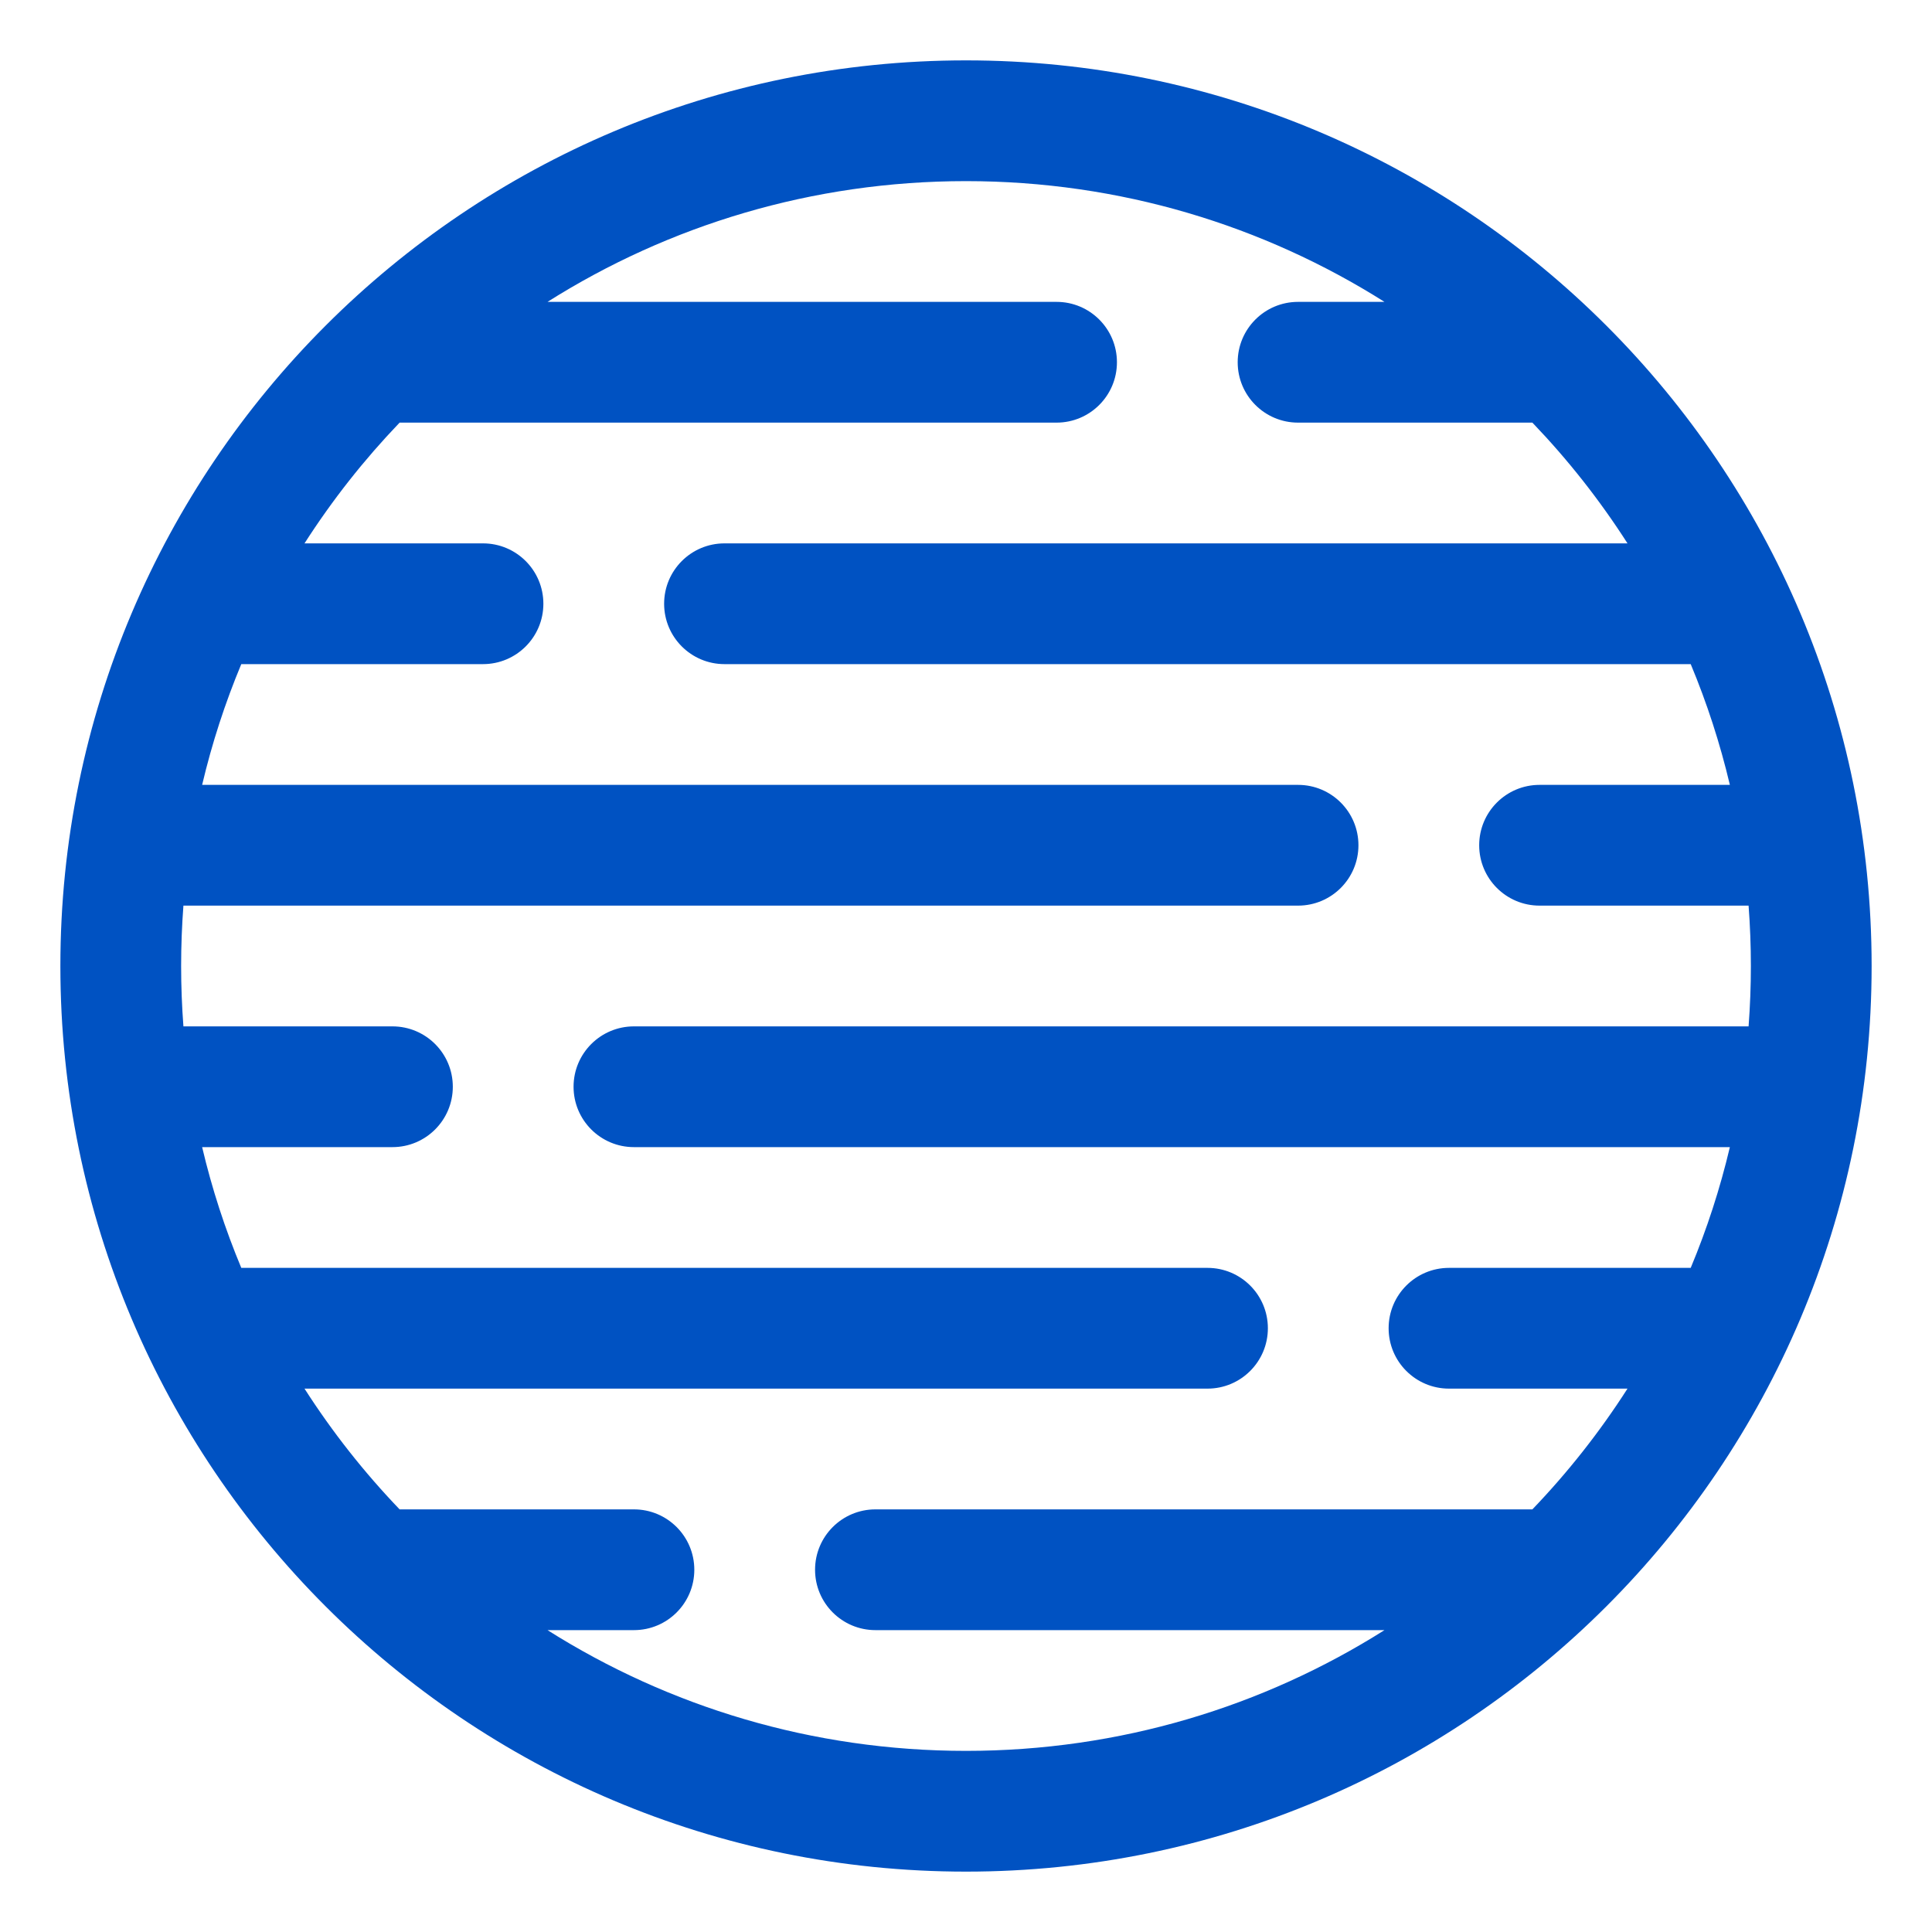 <svg width="64" height="64" viewBox="0 0 64 64" fill="none" xmlns="http://www.w3.org/2000/svg">
<path fill-rule="evenodd" clip-rule="evenodd" d="M32 62C48.569 62 62 48.569 62 32C62 15.431 48.569 2 32 2C15.431 2 2 15.431 2 32C2 48.569 15.431 62 32 62ZM32 58C37.096 58 41.85 56.534 45.863 54H29C27.895 54 27 53.105 27 52C27 50.895 27.895 50 29 50H50.762C51.937 48.775 52.993 47.436 53.913 46H48C46.895 46 46 45.105 46 44C46 42.895 46.895 42 48 42H56L56.007 42C56.543 40.716 56.978 39.379 57.304 38H21C19.895 38 19 37.105 19 36C19 34.895 19.895 34 21 34H57.924C57.974 33.34 58 32.673 58 32C58 31.327 57.974 30.66 57.924 30H51C49.895 30 49 29.105 49 28C49 26.895 49.895 26 51 26H57.304C56.978 24.621 56.543 23.284 56.007 22L56 22H24C22.895 22 22 21.105 22 20C22 18.895 22.895 18 24 18H53.913C52.993 16.564 51.937 15.225 50.762 14H43C41.895 14 41 13.105 41 12C41 10.895 41.895 10 43 10H45.863C41.85 7.466 37.096 6 32 6C26.904 6 22.15 7.466 18.137 10H35C36.105 10 37 10.895 37 12C37 13.105 36.105 14 35 14H13.238C12.063 15.225 11.007 16.564 10.087 18H16C17.105 18 18 18.895 18 20C18 21.105 17.105 22 16 22H8L7.993 22C7.457 23.284 7.021 24.621 6.696 26H43C44.105 26 45 26.895 45 28C45 29.105 44.105 30 43 30H6.076C6.026 30.66 6 31.327 6 32C6 32.673 6.026 33.34 6.076 34H13C14.105 34 15 34.895 15 36C15 37.105 14.105 38 13 38H6.696C7.021 39.379 7.457 40.716 7.993 42H40C41.105 42 42 42.895 42 44C42 45.105 41.105 46 40 46H10.087C11.007 47.436 12.063 48.775 13.238 50H21C22.105 50 23 50.895 23 52C23 53.105 22.105 54 21 54H18.137C22.15 56.534 26.904 58 32 58Z" fill="#0052C2"/>
</svg>
